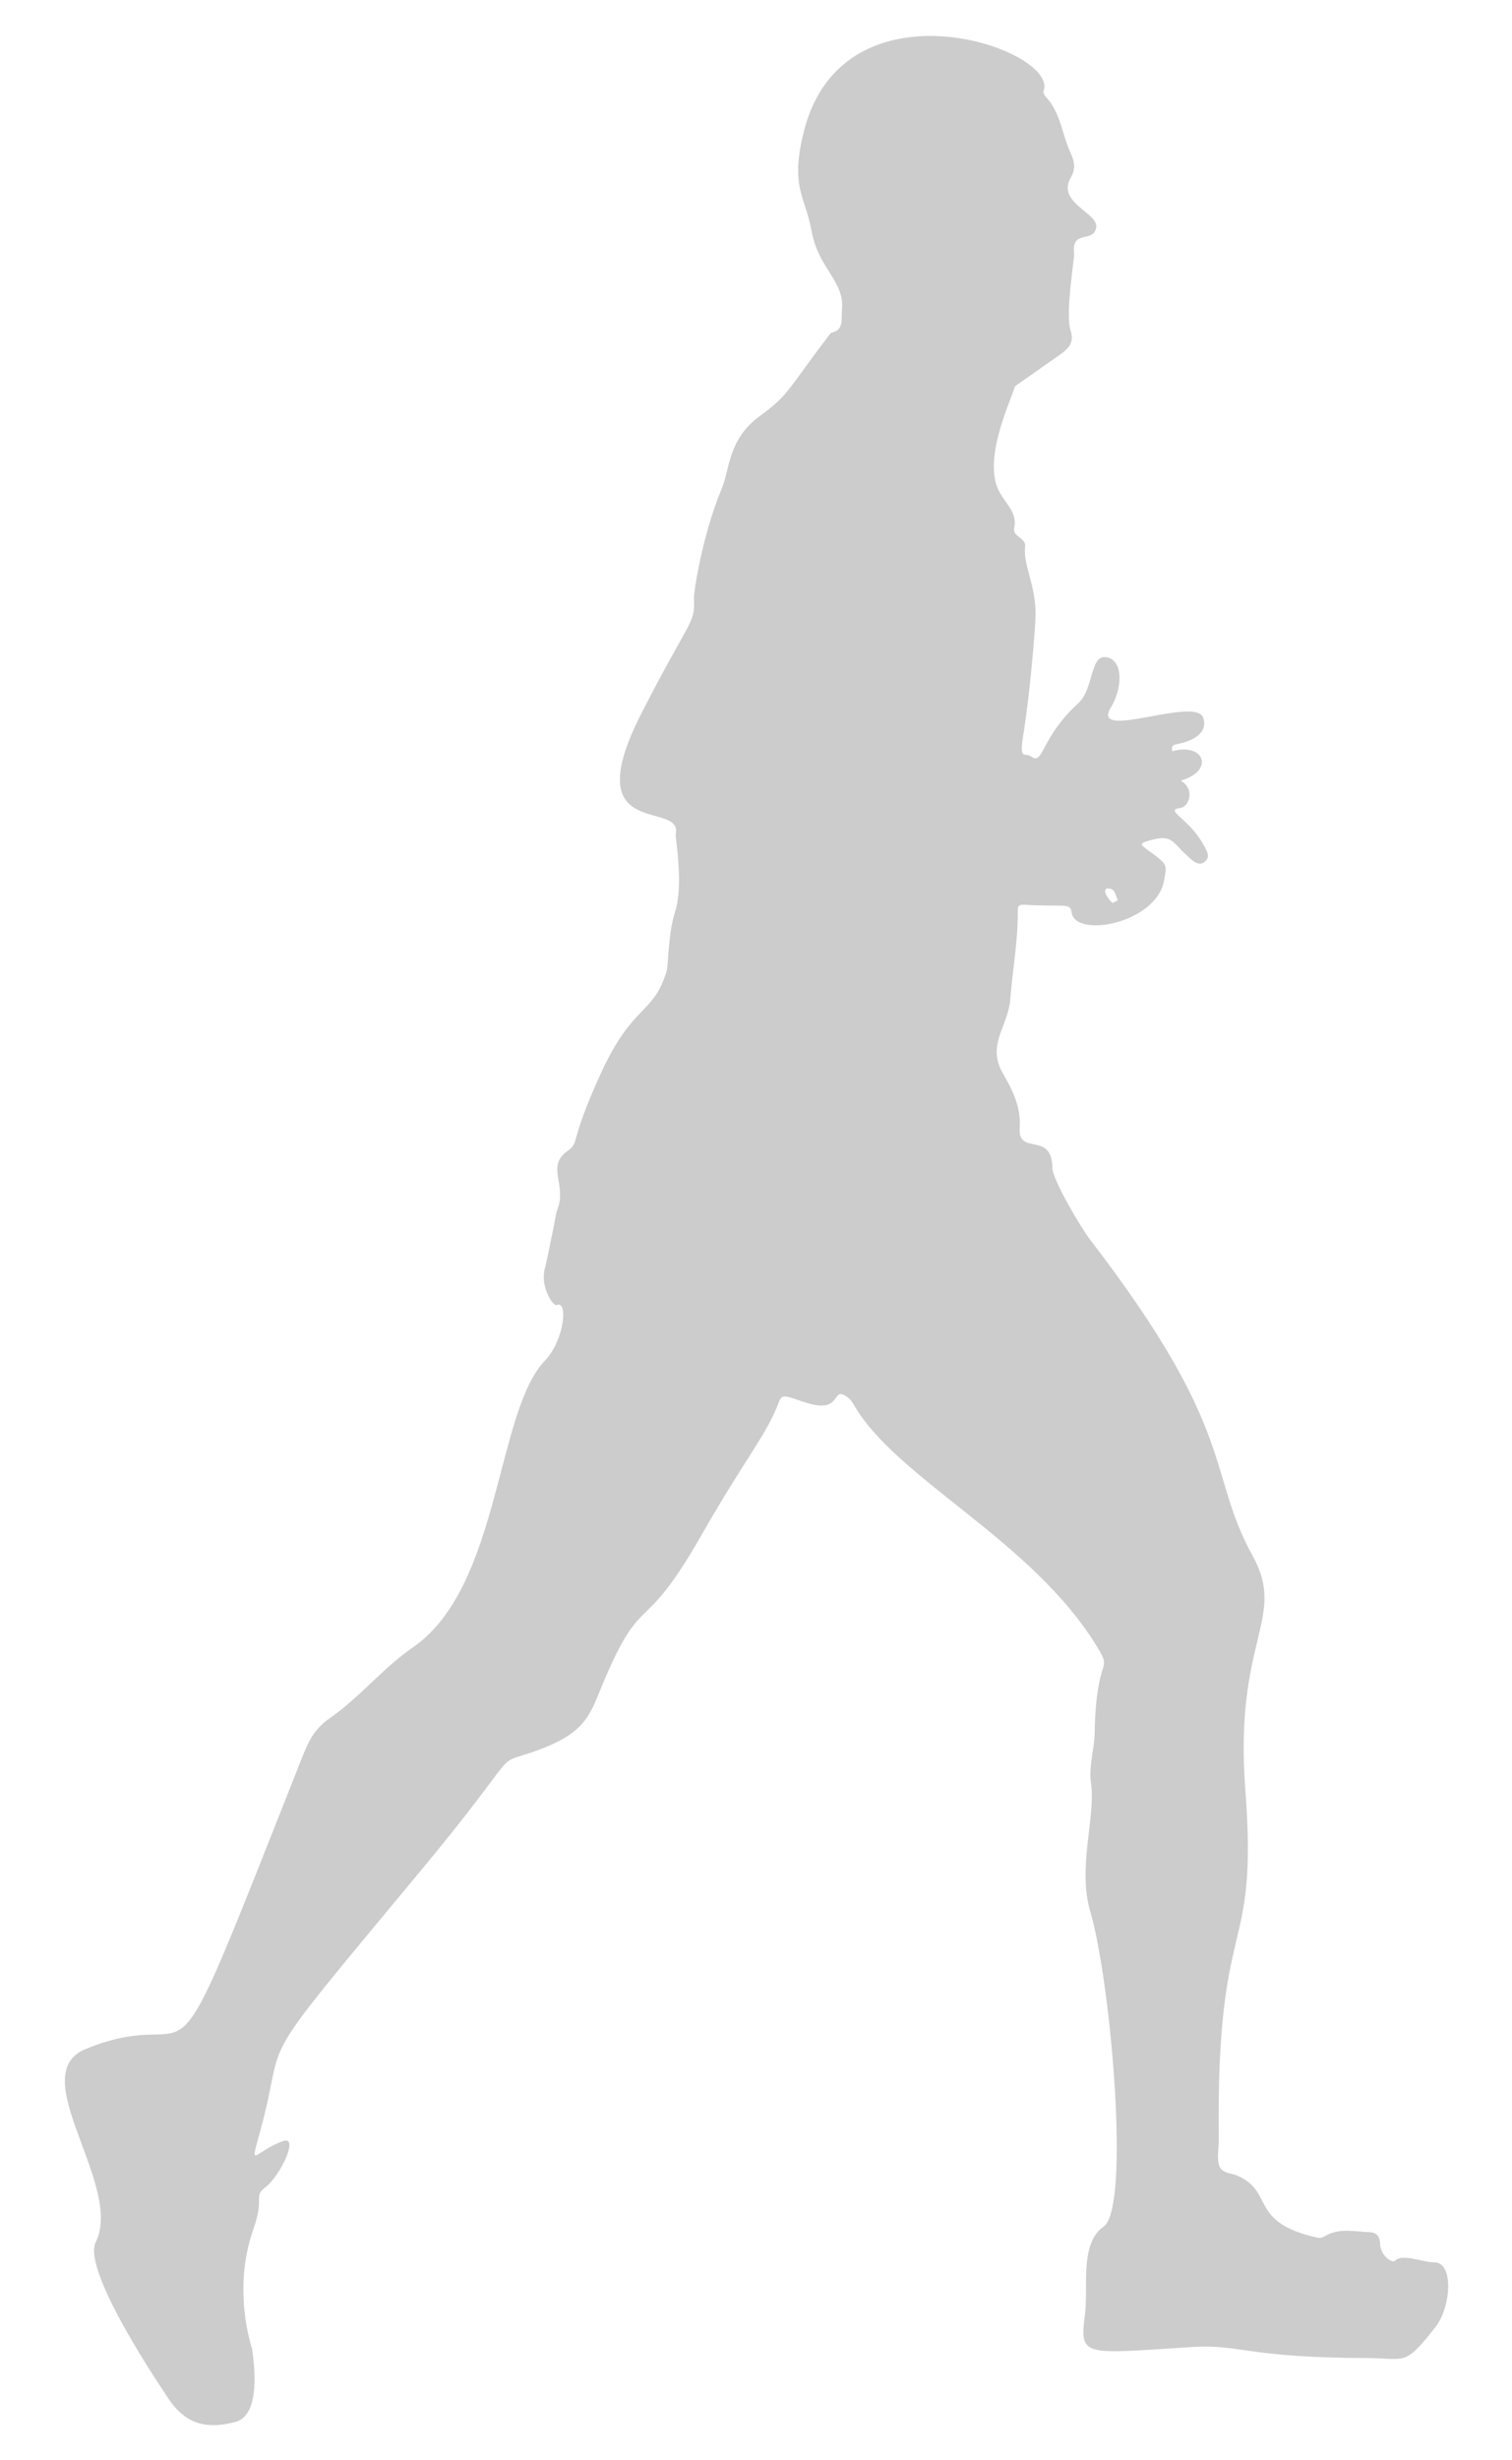 <?xml version="1.0" encoding="utf-8"?>

<!DOCTYPE svg PUBLIC "-//W3C//DTD SVG 1.1//EN" "http://www.w3.org/Graphics/SVG/1.1/DTD/svg11.dtd">
<svg version="1.1" id="Layer_1" xmlns="http://www.w3.org/2000/svg" xmlns:xlink="http://www.w3.org/1999/xlink" x="0px" y="0px"
	 viewBox="0 0 1012.734 1646.755" enable-background="new 0 0 1012.734 1646.755" xml:space="preserve" opacity='0.2'>
<g>
	<path d="M960.748,1514.399c-8.126-0.002-21.465-6.159-26.387-1.054c-1.726,1.791-9.743-3.1-9.988-11.471
		c-0.133-4.536-1.954-7.484-7.168-7.681c-9.994-0.376-20.121-3.011-29.614,2.6c-1.334,0.788-3.208,1.529-4.597,1.225
		c-46.978-10.299-29.019-30.469-54.031-41.564c-4.037-1.791-9.422-1.459-11.835-5.658c-2.446-4.256-0.746-13.443-0.802-18.224
		c-1.827-156.82,26.666-118.246,17.778-234.809c-7.634-100.132,27.879-114.499,5.114-155.875
		c-31.466-57.187-9.259-82.474-109.573-212.722c-5.298-6.879-24.634-39.407-24.729-47.195c-0.314-25.418-23.334-7.613-21.943-27.222
		c1.336-18.823-10.416-33.298-13.225-40.221c-7.106-17.514,5.587-28.027,6.994-46.203c1.513-19.541,5.218-38.901,4.936-58.587
		c-0.046-3.189,0.889-4.306,4.128-4.106c26.901,1.657,31.053-1.693,31.957,5.105c2.35,17.661,56.734,7.337,61.919-21.249
		c1.767-9.739,2.264-10.534-5.569-16.542c-8.064-6.186-12.101-7.816-7.259-9.379c18.545-5.987,17.383-0.547,28.009,8.953
		c3.675,3.286,7.424,7.658,11.883,4.466c4.715-3.375,1.081-8.389-1.152-12.344c-9.615-17.031-26.02-22.348-15.127-23.747
		c5.987-0.769,10.271-12.553,0.408-18.334c23.019-6.692,15.704-25.728-5.767-19.676c-0.233-2.29-0.597-4.038,2.829-4.685
		c10.753-2.029,21.372-7.236,17.973-17.685c-4.851-14.911-76.137,16.213-61.819-7.014c7.877-12.778,8.413-31.783-3.079-33.583
		c-11.145-1.746-8.185,21.181-18.83,30.882c-25.142,22.91-23.261,41.523-31.206,35.777c-4.702-3.4-8.626,3.526-5.387-15.923
		c3.99-23.964,7.875-69.417,8.035-78.375c0.369-20.718-8.483-33.871-7.003-46.329c0.725-6.105-8.681-6.412-7.291-12.69
		c2.257-10.193-5.917-16.125-10.32-24.765c-11.308-22.188,9.623-63.533,10.759-69.888c0,0,29.526-20.711,29.528-20.713
		c7.214-5.058,10.283-8.793,7.697-17.038c-3.519-11.22,2.775-48.301,2.452-51.069c-1.939-16.591,12.833-6.744,14.783-17.386
		c1.815-9.899-26.807-16.563-17.012-33.561c3.528-6.122,2.397-11.065-0.274-16.819c-5.724-12.333-6.546-26.831-16.559-37.313
		c-0.887-0.928-1.759-2.861-1.383-3.852c10.546-27.837-133.789-78.198-160.512,26.883c-9.499,37.351,0.851,43.528,5.185,67.236
		c4.604,25.181,22.362,33.158,20.258,52.812c-0.638,5.962,1.687,12.939-7.058,14.949c-0.341,0.078-0.638,0.5-0.882,0.818
		c-29.53,38.466-26.742,40.043-47.402,55.228c-20.943,15.394-19.87,35.541-25.032,47.92c-13.325,31.957-18.976,69.908-18.755,74.167
		c0.879,16.898-2.623,12.976-35.113,76.516c-44.418,86.869,27.911,57.583,22.93,80.919c-0.529,2.479,5.566,33.583-0.49,52.201
		c-4.704,14.462-4.381,35.42-5.566,39.364c-8.999,29.947-22.412,21.306-44.098,68.601c-21.79,47.521-13.748,45.806-22.365,51.993
		c-14.955,10.738,0.49,22.768-7.297,40.508c0,0-4.739,25.441-7.973,38.64c-2.982,12.172,5.77,24.985,7.958,24.001
		c7.891-3.548,5.416,23.339-7.906,37.315c-32.82,34.432-29.676,151.436-88.401,191.867c-19.824,13.649-35.299,33.116-55.201,47.067
		c-10.456,7.33-14.145,14.508-18.849,26.381c-99.972,252.311-60.329,160.661-145.154,195.408
		c-41.569,17.028,25.753,91.205,6.844,129.253c-9.628,19.374,46.561,101.365,47.177,102.367
		c12.712,20.673,27.917,22.735,46.334,17.978c18.349-4.739,11.888-43.315,11.235-48.793c-0.119-1-13.677-39.189,0.869-80.29
		c7.7-21.756-0.304-21.518,7.966-27.931c10.263-7.957,22.745-34.68,12.047-31.017c-19.658,6.73-23.035,20.865-15.365-7.051
		c19.162-69.737-9.611-33.132,106.596-172.934c71.564-86.097,47.762-70.794,76.001-80.517c35.839-12.34,38.001-24.689,46.809-45.692
		c26.62-63.476,26.137-29.571,65.224-98.009c31.604-55.339,44.345-68.067,52.983-91.223c2.083-5.584,6.623-2.242,19.007,1.472
		c22.883,6.863,15.948-10.821,25.471-4.807c2.348,1.483,3.962,3.32,5.275,5.638c27.988,49.43,118.907,90.253,162.751,161.715
		c11.408,18.594-0.298,4.279-1.305,58.199c-0.212,11.324-4.113,22.602-2.434,33.786c3.265,21.752-9.089,56.355-0.637,85.167
		c14.102,48.07,27.083,198.995,9.101,211.466c-16.206,11.239-10.227,40.864-12.466,58.351c-3.79,29.604-1.835,26.869,72.355,22.249
		c30.623-1.907,37.09,7.244,115.772,7.423c27.302,0.062,25.466,6.154,46.672-20.871
		C971.919,1544.371,973.943,1514.403,960.748,1514.399z M742.318,594.728c4.676,0.091,4.711,4.391,6.101,7.16
		c0.805,1.604-2.071,1.261-2.896,2.597C742.919,603.318,737.146,594.628,742.318,594.728z"/>
</g>
</svg>
